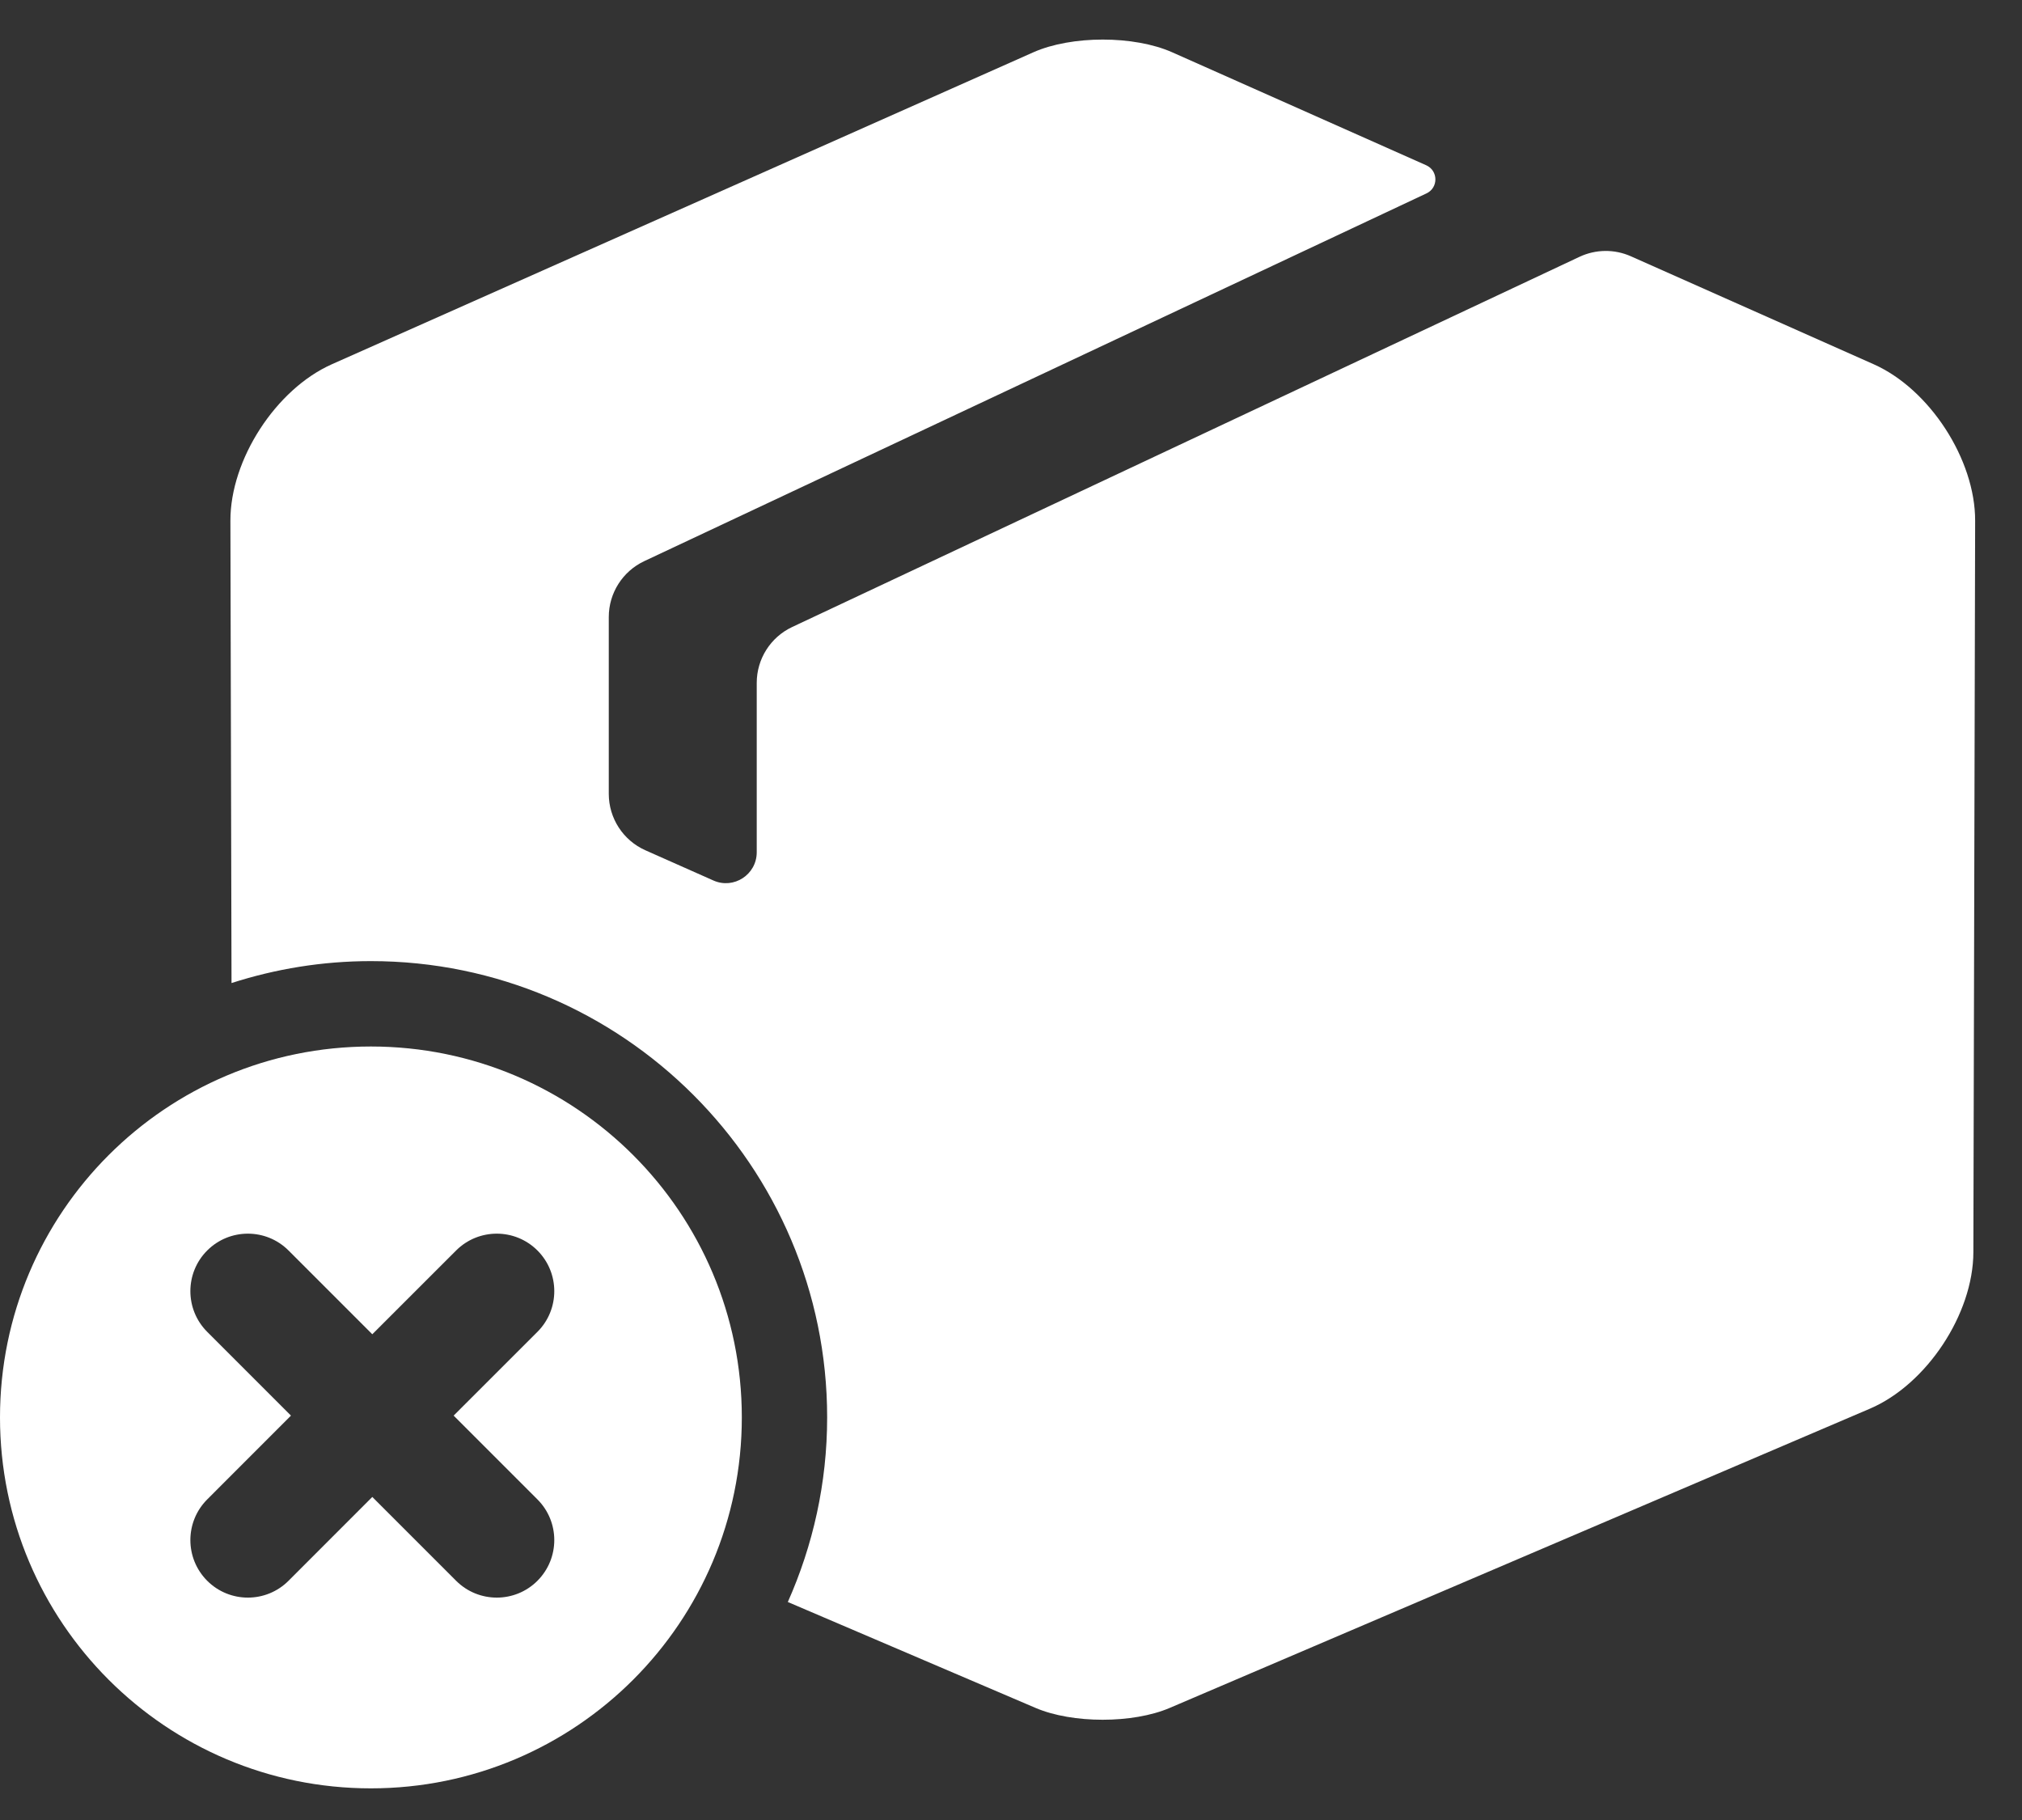 <svg width="40" height="36" viewBox="0 0 40 36" fill="none" xmlns="http://www.w3.org/2000/svg">
<rect x="0" y="0" width="40" height="36" fill="#333333" stroke="none"/>
<path fill-rule="evenodd" clip-rule="evenodd" d="M32.262 5.069L37.068 7.206C38.173 7.698 39.076 9.09 39.073 10.3L39.038 24.768C39.036 25.991 38.113 27.385 36.989 27.865L23.14 33.783C22.41 34.095 21.216 34.095 20.486 33.783L15.585 31.688C16.082 30.57 16.363 29.337 16.363 28.037C16.363 23.06 12.314 19.011 7.337 19.011C6.376 19.011 5.45 19.165 4.58 19.445L4.558 10.3C4.555 9.09 5.458 7.698 6.563 7.206L20.443 1.034C21.198 0.699 22.433 0.699 23.188 1.034L28.214 3.269C28.453 3.376 28.457 3.713 28.22 3.825L12.744 11.1C12.316 11.302 12.043 11.732 12.043 12.205V15.703C12.043 16.185 12.327 16.623 12.768 16.819L14.112 17.416C14.515 17.596 14.97 17.3 14.97 16.858V13.507C14.97 13.034 15.243 12.603 15.672 12.402L31.246 5.08C31.567 4.929 31.938 4.925 32.262 5.069ZM0 28.037C0 23.985 3.285 20.7 7.337 20.7C11.39 20.7 14.675 23.985 14.675 28.037C14.675 32.089 11.39 35.374 7.337 35.374C3.285 35.374 0 32.089 0 28.037ZM4.099 24.735C4.543 24.291 5.264 24.291 5.708 24.735L7.365 26.392L9.023 24.735C9.467 24.291 10.188 24.291 10.632 24.735C11.076 25.179 11.076 25.9 10.632 26.344L8.974 28.001L10.632 29.659C11.076 30.103 11.076 30.823 10.632 31.268C10.188 31.712 9.467 31.712 9.023 31.268L7.365 29.61L5.708 31.268C5.264 31.712 4.543 31.712 4.099 31.268C3.655 30.823 3.655 30.103 4.099 29.659L5.756 28.001L4.099 26.344C3.655 25.9 3.655 25.179 4.099 24.735Z" fill="white"/>
</svg>
